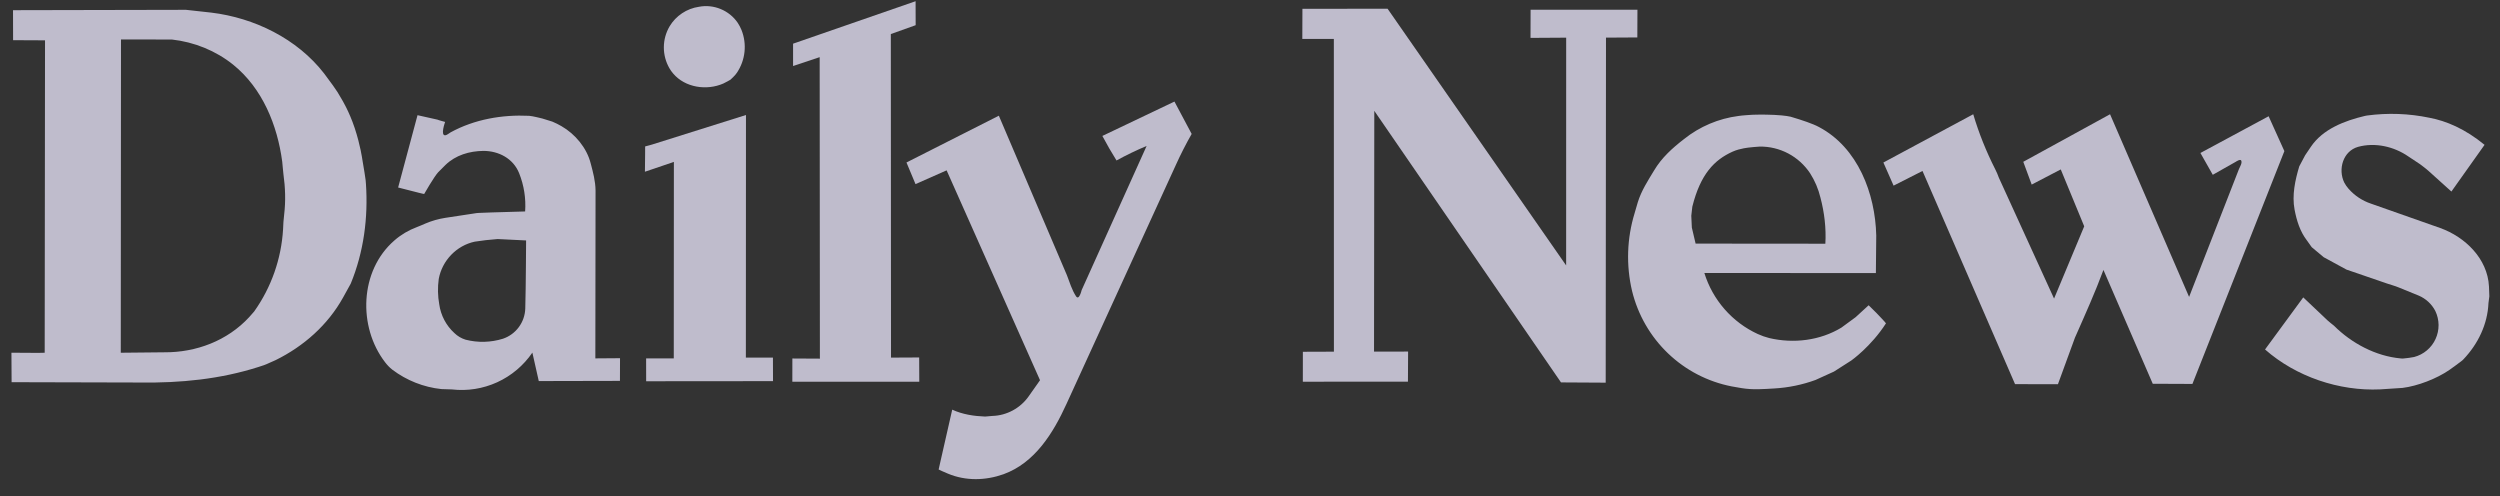 <svg width="136" height="27" viewBox="0 0 136 27" fill="none" xmlns="http://www.w3.org/2000/svg">
<rect x="0" y="0" width="136" height="27" fill="#333333" stroke="none"/>
<g clip-path="url(#clip0_111_5)">
<path d="M123.218 19.011C124.902 20.494 127.249 21.285 129.483 21.182L130.698 21.102C131.513 21.003 132.569 20.595 133.244 20.126C133.463 19.971 133.679 19.815 133.892 19.652C133.938 19.619 133.98 19.581 134.018 19.54C134.806 18.708 135.325 17.642 135.373 16.483L135.42 16.117L135.4 15.578C135.323 14.065 134.097 12.888 132.75 12.405L128.975 11.076C128.51 10.92 128.093 10.644 127.767 10.275C127.674 10.171 127.594 10.056 127.528 9.933C127.176 9.208 127.459 8.221 128.278 7.989C129.206 7.734 130.24 7.972 131.019 8.514L131.647 8.93C131.647 8.93 131.984 9.18 132.108 9.295L133.356 10.42L135.16 7.879C134.095 7.003 133.067 6.577 132.167 6.407C131.048 6.173 129.898 6.132 128.765 6.284C128.723 6.29 128.682 6.298 128.641 6.308C127.55 6.569 126.361 7.017 125.707 7.991L125.398 8.449L125.079 9.051C124.856 9.8 124.675 10.614 124.825 11.406C124.939 12.003 125.122 12.595 125.496 13.08C125.585 13.199 125.758 13.447 125.758 13.447L126.41 13.993L127.646 14.665L129.838 15.418C130.052 15.493 130.273 15.546 130.484 15.635L131.578 16.081C131.966 16.245 132.285 16.54 132.48 16.915C132.595 17.153 132.655 17.413 132.658 17.677C132.66 17.941 132.604 18.202 132.494 18.442C132.384 18.682 132.222 18.894 132.02 19.063C131.819 19.232 131.582 19.355 131.328 19.421C131.143 19.456 130.954 19.484 130.765 19.5C130.709 19.508 130.652 19.508 130.596 19.498C129.241 19.375 127.926 18.674 126.967 17.717C126.853 17.618 126.727 17.535 126.619 17.43L125.297 16.178L123.218 19.011Z" fill="#ede9fe" fill-opacity="0.75"/>
<path d="M108.534 9.194C108.612 9.346 108.681 9.505 108.738 9.667L111.741 16.243L113.381 12.312L112.105 9.217L110.524 10.041L110.066 8.802L114.787 6.215L119.087 16.152L121.802 9.19C121.856 9.065 121.993 8.857 121.917 8.726C121.862 8.641 121.631 8.798 121.625 8.802C121.21 9.039 120.375 9.509 120.375 9.509L119.702 8.322L123.413 6.324L124.27 8.221L119.268 20.886L117.11 20.877L114.427 14.684C113.984 15.887 113.458 17.052 112.942 18.224C112.917 18.268 112.899 18.317 112.879 18.365L111.952 20.9L109.619 20.898L104.584 9.301L103.011 10.099L102.456 8.841L107.344 6.215C107.65 7.243 108.049 8.239 108.534 9.194Z" fill="#ede9fe" fill-opacity="0.75"/>
<path d="M70.846 2.118H72.561L72.565 19.131L70.876 19.137L70.874 20.765L76.592 20.762L76.601 19.125L74.747 19.127L74.762 6.03L84.918 20.803L87.35 20.817L87.366 2.047L89.071 2.037L89.077 0.528L83.264 0.53L83.26 2.061L85.2 2.049L85.198 14.439L75.485 0.476L70.852 0.478L70.846 2.118Z" fill="#ede9fe" fill-opacity="0.75"/>
<path d="M64.827 7.286C64.516 7.831 64.231 8.389 63.973 8.96L58.017 21.974C57.296 23.556 56.3 25.177 54.593 25.797C53.616 26.145 52.537 26.173 51.57 25.767C51.411 25.709 51.062 25.541 51.062 25.541C51.062 25.541 51.123 25.25 51.157 25.117L51.801 22.285C52.36 22.544 52.978 22.637 53.589 22.661C53.718 22.651 53.85 22.633 53.98 22.627C54.762 22.608 55.51 22.203 55.961 21.558L56.577 20.684L51.496 9.267L49.804 10.016L49.312 8.839L54.337 6.294L58.042 14.976C58.18 15.342 58.318 15.786 58.535 16.116C58.704 16.374 58.84 15.786 58.84 15.786L62.376 7.94C61.817 8.174 61.27 8.438 60.738 8.73C60.466 8.294 60.209 7.849 59.968 7.395L63.89 5.525L64.827 7.286Z" fill="#ede9fe" fill-opacity="0.75"/>
<path d="M43.103 20.765L50.009 20.767L50.003 19.446L48.471 19.454L48.461 1.853L49.812 1.37L49.808 0.066L43.143 2.376V3.592L44.59 3.109L44.602 19.51L43.105 19.502L43.103 20.765ZM35.084 9.342L36.659 8.807L36.653 19.496H35.149L35.151 20.74L42.052 20.734L42.048 19.454H40.575L40.581 6.256L35.466 7.865L35.096 7.966L35.094 8.393L35.084 9.342Z" fill="#ede9fe" fill-opacity="0.75"/>
<path d="M40.337 1.629C40.488 2.007 40.544 2.417 40.501 2.822C40.458 3.227 40.317 3.615 40.091 3.953C40.005 4.097 39.737 4.335 39.737 4.335C39.737 4.335 39.489 4.483 39.347 4.545C38.449 4.937 37.276 4.773 36.62 4C36.543 3.91 36.474 3.814 36.415 3.711C36.215 3.364 36.111 2.97 36.113 2.569C36.115 2.169 36.223 1.776 36.427 1.431C36.767 0.859 37.366 0.462 38.024 0.369C38.825 0.213 39.67 0.561 40.132 1.241C40.211 1.362 40.282 1.492 40.337 1.629ZM102.079 17.026L101.654 16.606L100.947 17.254L100.173 17.822C99.012 18.529 97.563 18.702 96.242 18.389C96.028 18.334 95.82 18.261 95.619 18.169C94.931 17.852 94.317 17.392 93.817 16.82C93.317 16.249 92.942 15.578 92.717 14.851L102.048 14.855L102.068 12.809C102.014 10.527 101.067 8.033 98.963 6.916C98.622 6.724 97.876 6.492 97.876 6.492L97.409 6.349C97.409 6.349 97.147 6.28 96.517 6.25C95.887 6.221 95.357 6.242 95.357 6.242C95.357 6.242 94.755 6.276 94.578 6.308C93.491 6.447 92.462 6.883 91.605 7.57C90.978 8.055 90.396 8.578 89.986 9.267C89.647 9.828 89.291 10.37 89.096 11.002C89.033 11.202 88.988 11.389 88.925 11.589C88.502 12.966 88.454 14.431 88.785 15.833C89.102 17.128 89.78 18.303 90.739 19.222C91.698 20.141 92.899 20.765 94.2 21.019C94.375 21.053 94.554 21.081 94.731 21.112C95.367 21.217 95.913 21.166 96.527 21.132C97.29 21.088 98.043 20.933 98.762 20.671L99.766 20.215L100.711 19.611C100.711 19.611 101.784 18.856 102.597 17.59C102.609 17.578 102.079 17.026 102.079 17.026ZM92.036 12.379L92.006 11.737L92.063 11.24C92.504 9.477 93.255 8.699 94.255 8.249C94.662 8.065 95.172 8.023 95.172 8.023C95.172 8.023 95.539 7.982 95.728 7.974C96.268 7.967 96.802 8.096 97.281 8.349C97.759 8.602 98.167 8.972 98.468 9.424C98.728 9.83 98.919 10.279 99.031 10.747C99.246 11.557 99.349 12.421 99.299 13.258L92.241 13.252L92.036 12.379ZM32.387 19.496L32.398 10.364C32.392 9.853 32.263 9.378 32.135 8.893C31.92 8.043 31.294 7.296 30.546 6.864C30.384 6.77 30.216 6.687 30.044 6.615L29.506 6.448C29.506 6.448 28.965 6.31 28.783 6.3C27.319 6.229 25.812 6.49 24.515 7.199C24.444 7.241 24.308 7.352 24.227 7.36C23.938 7.387 24.215 6.633 24.215 6.633C24.215 6.633 23.822 6.528 23.796 6.508L22.713 6.266L21.658 10.2L22.8 10.491C22.928 10.527 23.075 10.553 23.075 10.553C23.075 10.553 23.613 9.61 23.839 9.368L24.237 8.97C24.788 8.439 25.537 8.217 26.299 8.209C27.128 8.209 27.919 8.621 28.24 9.42C28.504 10.077 28.618 10.794 28.567 11.503L26.726 11.557C26.501 11.563 26.275 11.573 26.049 11.583C26.008 11.585 25.968 11.588 25.928 11.592L24.217 11.852C23.847 11.91 23.485 12.014 23.14 12.161C22.983 12.226 22.829 12.3 22.67 12.357C22.221 12.525 21.803 12.773 21.451 13.084C19.559 14.728 19.468 17.777 20.945 19.702C21.059 19.852 21.189 19.991 21.339 20.108C22.115 20.696 23.046 21.065 24.013 21.166L24.578 21.184C25.42 21.282 26.273 21.148 27.045 20.796C27.818 20.443 28.48 19.886 28.961 19.183L29.309 20.73L33.725 20.72L33.729 19.486L32.387 19.496ZM28.575 16.78C28.564 17.146 28.442 17.5 28.225 17.794C28.008 18.089 27.707 18.309 27.362 18.426C26.703 18.632 26 18.651 25.332 18.48C25.102 18.41 24.892 18.287 24.72 18.119C24.271 17.711 23.979 17.157 23.895 16.554C23.814 16.101 23.804 15.637 23.867 15.18C24.048 14.175 24.838 13.355 25.828 13.146C26.232 13.082 26.635 13.037 27.043 13.007H27.124L28.62 13.08C28.618 13.08 28.61 15.548 28.575 16.78ZM19.907 10L19.89 9.798C19.89 9.798 19.787 9.069 19.709 8.663C19.709 8.663 19.606 7.904 19.299 6.975C18.992 6.046 18.59 5.399 18.59 5.399C18.447 5.136 18.285 4.883 18.108 4.642L17.633 3.998C16.168 2.106 13.835 0.969 11.492 0.686L10.114 0.534L0.708 0.554L0.712 2.186L2.449 2.194L2.431 19.189C2.429 19.205 0.622 19.187 0.622 19.187L0.631 20.791L7.637 20.809C9.815 20.839 11.979 20.629 14.062 19.963C14.251 19.904 14.45 19.841 14.629 19.752L14.997 19.589C16.523 18.836 17.832 17.681 18.663 16.186L19.076 15.437L19.082 15.425C19.787 13.712 20.033 11.84 19.907 10ZM15.458 11.674C15.426 11.94 15.406 12.207 15.399 12.474C15.303 14.082 14.76 15.63 13.829 16.941L13.558 17.25C12.368 18.539 10.669 19.177 8.942 19.165L6.57 19.189L6.582 2.146L9.35 2.15C10.565 2.285 11.732 2.754 12.687 3.521C14.276 4.804 15.089 6.807 15.353 8.794C15.383 9.017 15.385 9.245 15.418 9.467C15.521 10.198 15.546 10.943 15.458 11.674Z" fill="#ede9fe" fill-opacity="0.75"/>
</g>
<defs>
<clipPath id="clip0_111_5">
<rect width="134.887" height="26" fill="white" transform="translate(0.577 0.066)"/>
</clipPath>
</defs>
</svg>
